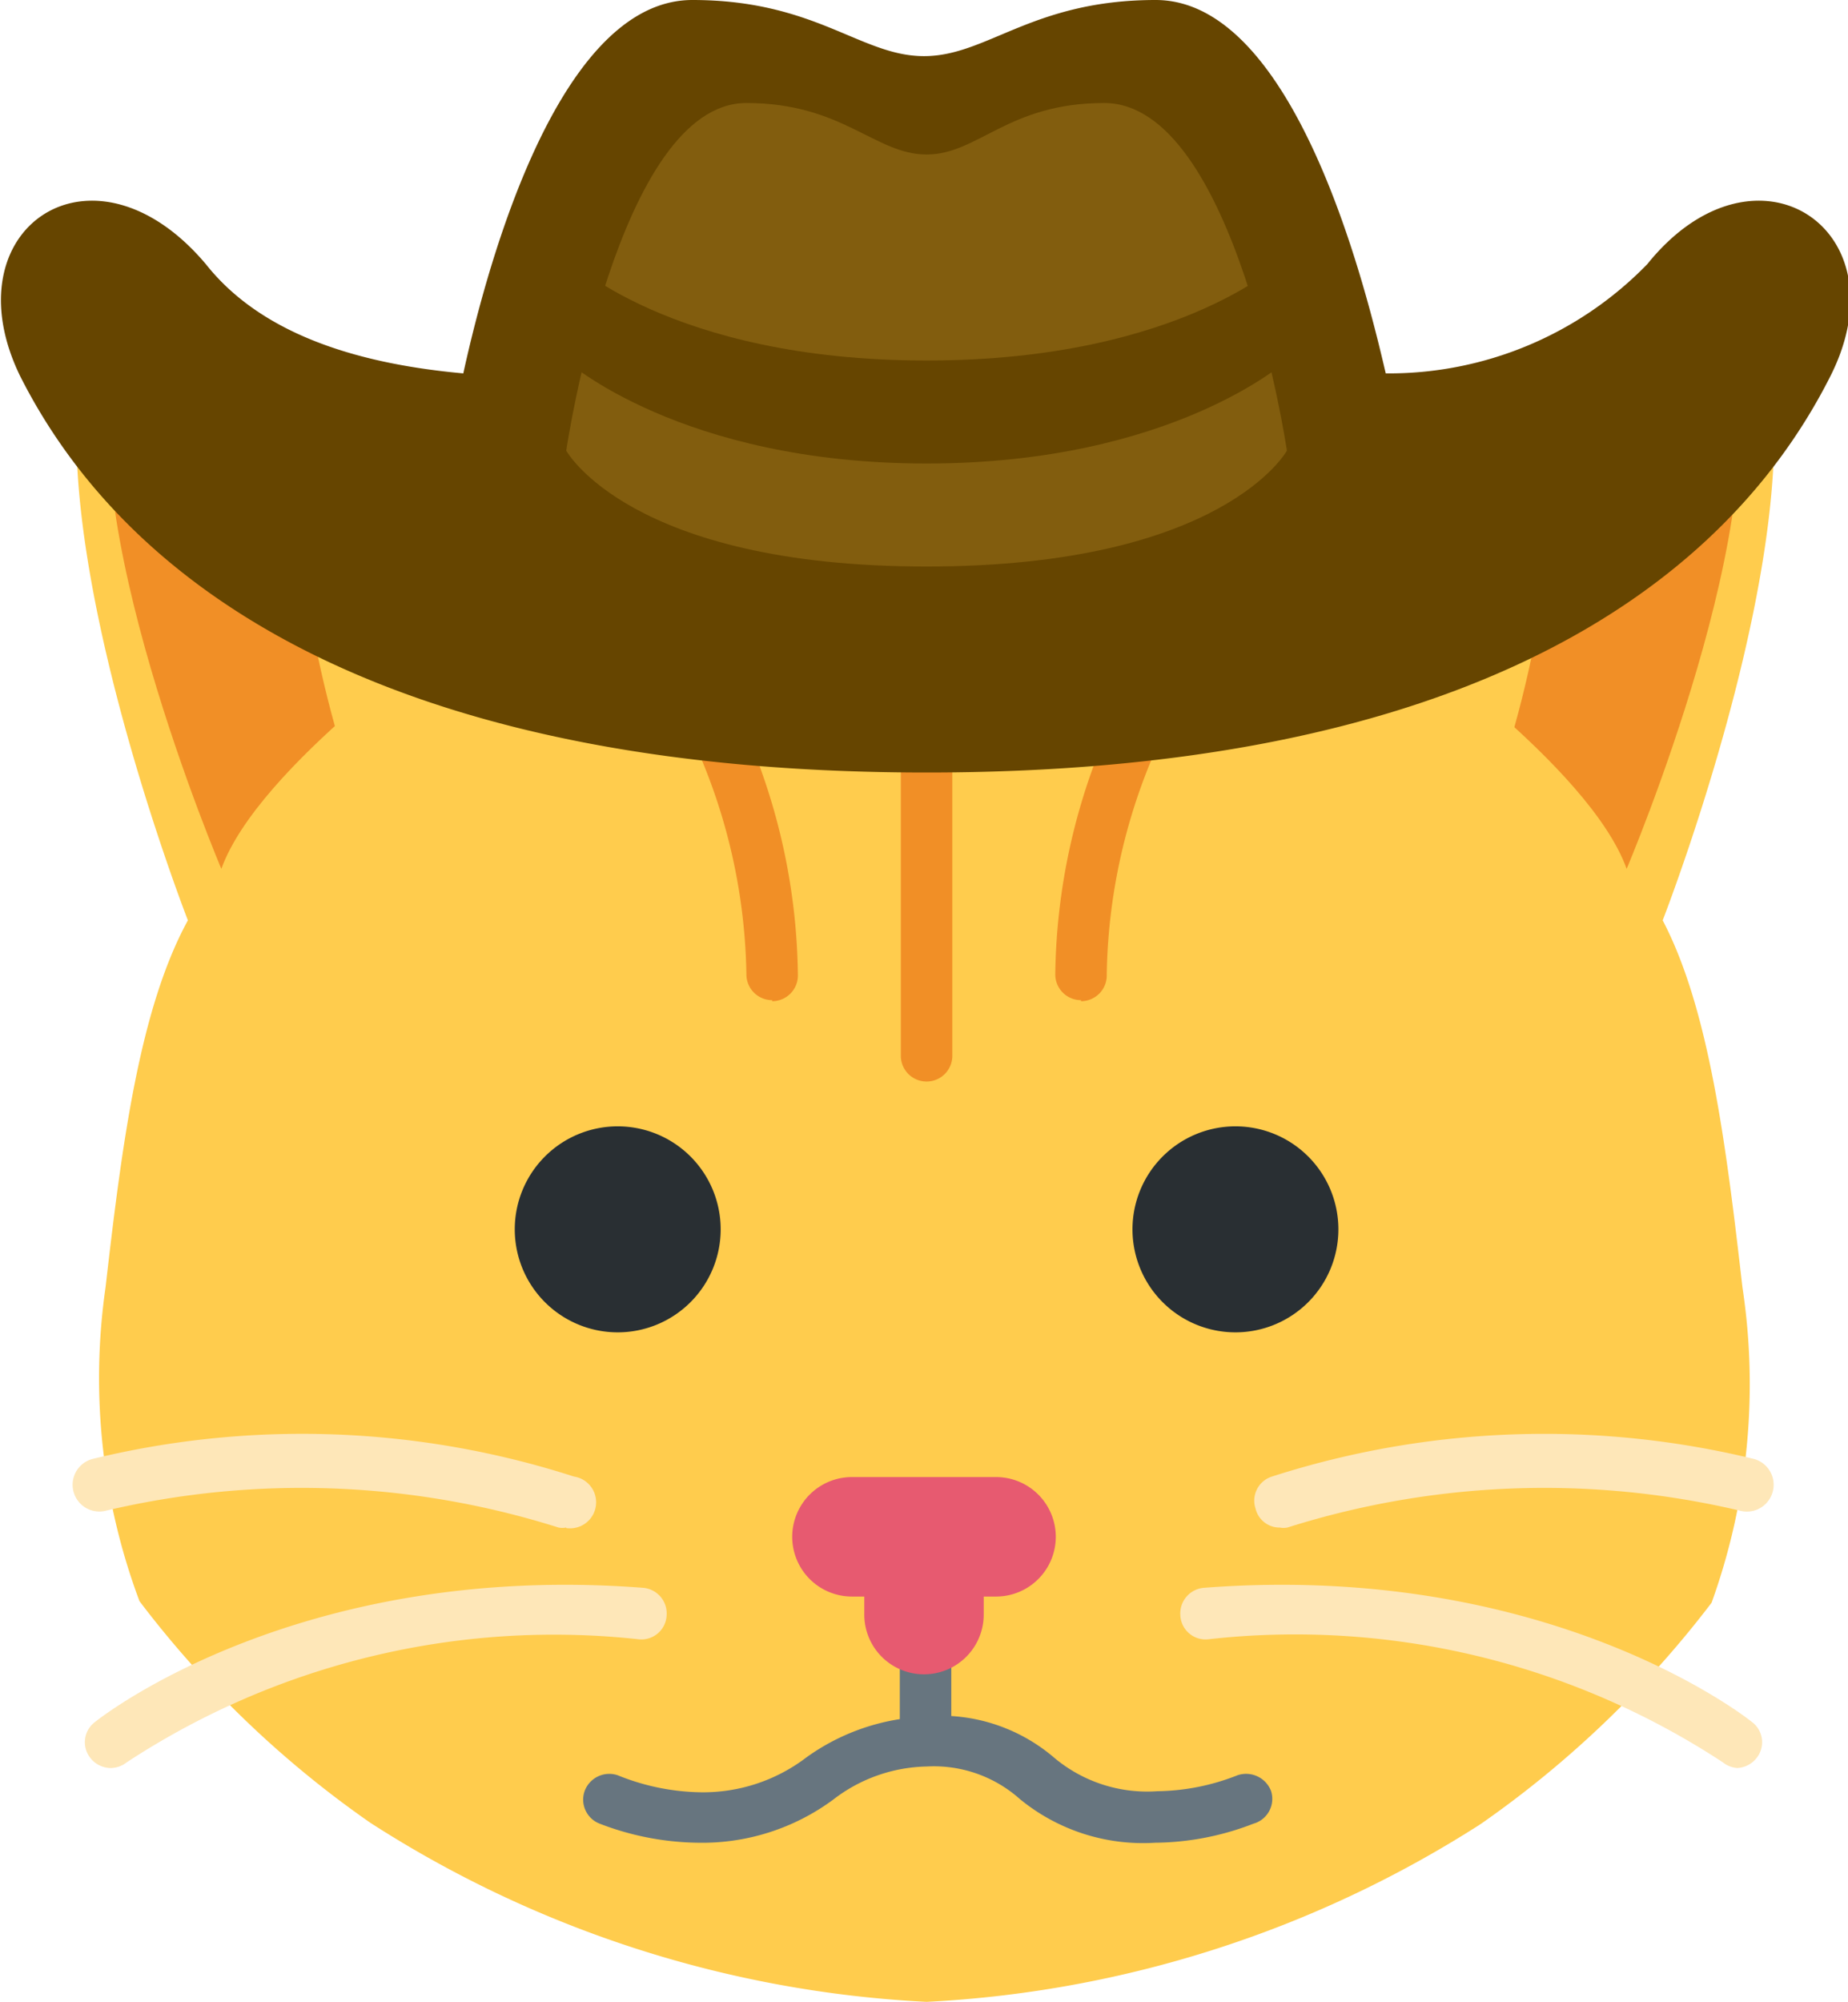 <svg id="Layer_1" data-name="Layer 1" xmlns="http://www.w3.org/2000/svg" viewBox="0 0 35.9 38.87"><defs><style>.cls-1{fill:#ffcc4d;}.cls-2{fill:#f18f26;}.cls-3{fill:#292f33;}.cls-4{fill:#fee7b8;}.cls-5{fill:#67757f;}.cls-6{fill:#e75a70;}.cls-7{fill:#664500;}.cls-8{fill:#825d0e;}</style></defs><path class="cls-1" d="M32.3,17.87s3.44-8.81,1.65-12c-.6-1.07-8,2-10.72,5.44A19.11,19.11,0,0,0,18,10.45a19.11,19.11,0,0,0-5.28.86C10,7.87,2.56,4.8,2,5.87c-1.79,3.19,1.65,12,1.65,12C2.71,19.59,2.37,22.21,2.05,25a12.34,12.34,0,0,0,.66,6.09,19.85,19.85,0,0,0,4.48,4.3A22,22,0,0,0,18,38.87a22,22,0,0,0,10.76-3.45,20,20,0,0,0,4.49-4.3A12.51,12.51,0,0,0,33.85,25C33.53,22.21,33.2,19.59,32.3,17.87Z"/><path class="cls-2" d="M2.31,6.84c.2-.6,5.35,2.17,6.52,5.4,0,0-3.81,2.63-4.53,4.63C4.3,16.87,1.31,9.84,2.31,6.84Z"/><path class="cls-1" d="M5.93,11.13c0-1.41,5.46,2.73,4.46,3.73s-1.26.72-2.26,1.72S5.93,12.13,5.93,11.13Z"/><path class="cls-2" d="M33.59,6.84c-.2-.6-5.35,2.17-6.52,5.4,0,0,3.81,2.63,4.53,4.63C31.6,16.87,34.59,9.84,33.59,6.84Z"/><path class="cls-1" d="M30,11.13c0-1.41-5.46,2.73-4.46,3.73s1.26.72,2.26,1.72S30,12.13,30,11.13Z"/><path class="cls-3" d="M14,23.87a2,2,0,1,1-2-2A2,2,0,0,1,14,23.87Zm12,0a2,2,0,1,1-2-2A2,2,0,0,1,26,23.87Z"/><path class="cls-4" d="M2.15,34.33a.51.51,0,0,1-.39-.19.49.49,0,0,1,.08-.7c.16-.13,4-3.12,10.65-2.61a.5.5,0,0,1,.46.54.49.49,0,0,1-.54.46,15.14,15.14,0,0,0-9.95,2.39A.51.51,0,0,1,2.15,34.33ZM11,29.66a.39.39,0,0,1-.15,0,16.56,16.56,0,0,0-8.78-.33.5.5,0,0,1-.28-1,17.23,17.23,0,0,1,9.36.34.5.5,0,0,1-.15,1Zm22.73,4.67a.51.51,0,0,0,.39-.19.49.49,0,0,0-.08-.7c-.16-.13-4-3.12-10.65-2.61a.5.5,0,0,0-.46.54.49.49,0,0,0,.54.46,15.14,15.14,0,0,1,10,2.39A.51.51,0,0,0,33.75,34.33Zm-8.87-4.67a.39.39,0,0,0,.15,0,16.56,16.56,0,0,1,8.78-.33.5.5,0,0,0,.29-1,17.28,17.28,0,0,0-9.37.34.49.49,0,0,0-.32.62A.48.48,0,0,0,24.88,29.66Z"/><path class="cls-5" d="M24.69,34.77a.52.52,0,0,0-.65-.3,4.37,4.37,0,0,1-1.56.31,2.81,2.81,0,0,1-2-.65,3.39,3.39,0,0,0-2-.81V31a.5.5,0,0,0-.5-.5.51.51,0,0,0-.5.5v2.38a4.21,4.21,0,0,0-1.81.74,3.31,3.31,0,0,1-2.09.68A4.45,4.45,0,0,1,12,34.47a.51.51,0,0,0-.64.3.5.5,0,0,0,.29.64,5.47,5.47,0,0,0,1.91.37,4.28,4.28,0,0,0,2.63-.84A3.06,3.06,0,0,1,18,34.3a2.51,2.51,0,0,1,1.81.63,3.77,3.77,0,0,0,2.63.85,5.38,5.38,0,0,0,1.91-.37A.5.5,0,0,0,24.69,34.77Z"/><path class="cls-6" d="M19.35,28.68h-2.8a1.16,1.16,0,0,0,0,2.32h.24v.35a1.16,1.16,0,1,0,2.32,0V31h.24a1.16,1.16,0,0,0,0-2.32Z"/><path class="cls-2" d="M18,21a.5.5,0,0,1-.5-.5V12.24a.5.5,0,0,1,.5-.5.5.5,0,0,1,.5.5v8.28A.5.5,0,0,1,18,21Zm3-1.58a.5.5,0,0,1-.5-.5,12.21,12.21,0,0,1,1.29-5.31.5.5,0,0,1,.88.48,11.3,11.3,0,0,0-1.17,4.83A.5.5,0,0,1,21,19.44Zm-6,0a.5.5,0,0,1-.5-.5,11.3,11.3,0,0,0-1.17-4.83.51.51,0,0,1,.21-.68.49.49,0,0,1,.67.2,12.21,12.21,0,0,1,1.29,5.31A.5.5,0,0,1,15,19.44Z"/><path class="cls-7" d="M32,5.13a7,7,0,0,1-5.08,2.12C26.56,5.71,25.19,0,22.45,0c-2.4,0-3.27,1.09-4.5,1.09S15.85,0,13.45,0C10.71,0,9.34,5.71,9,7.25,7.13,7.08,5.14,6.57,4,5.13,1.8,2.52-1,4.44.39,7.3,2.67,11.82,8.18,15,18,15s15.28-3.18,17.56-7.7C37,4.44,34.1,2.52,32,5.13Z"/><path class="cls-8" d="M21.45,2C19.58,2,19,3,18,3s-1.63-1-3.5-1C12,2,11,8.75,11,8.75S12.23,11,18,11s7-2.25,7-2.25S24,2,21.45,2Z"/><path class="cls-7" d="M11,5S13,7,18,7s7-2,7-2V7s-2.22,2-7,2-7-2-7-2Z"/></svg>